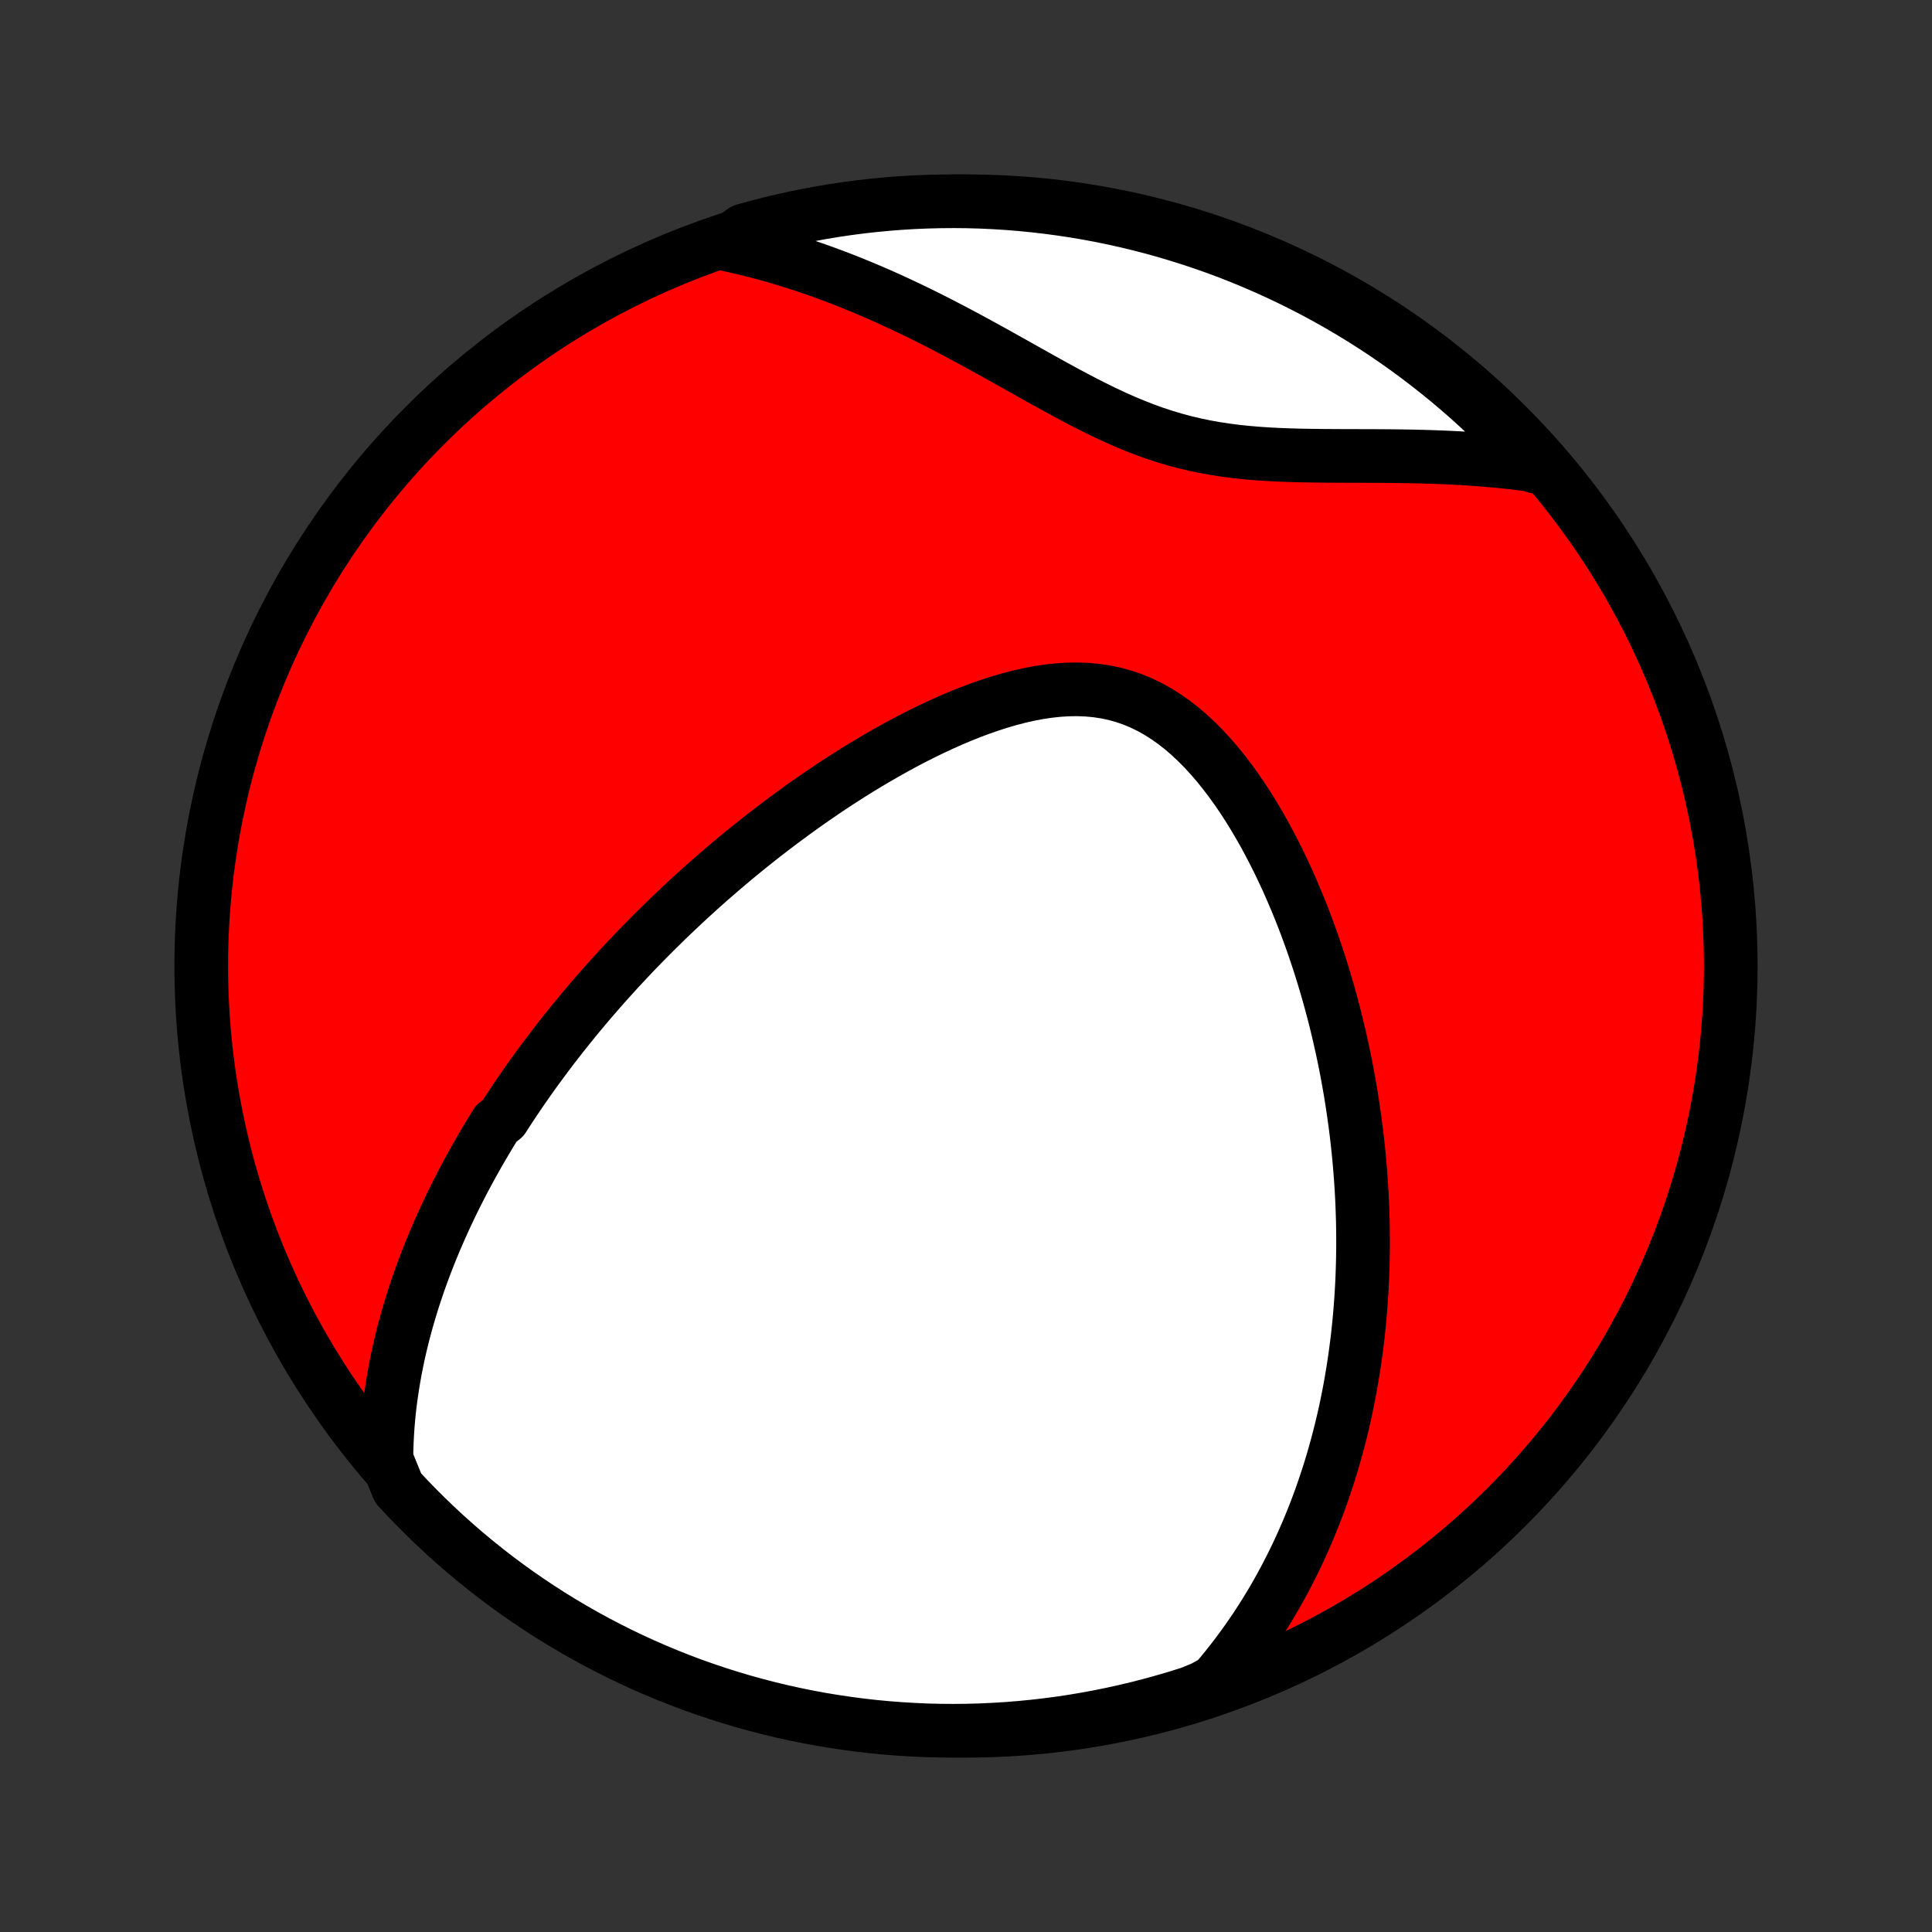 <?xml version="1.0" encoding="utf-8" standalone="no"?>
<!DOCTYPE svg PUBLIC "-//W3C//DTD SVG 1.1//EN"
  "http://www.w3.org/Graphics/SVG/1.1/DTD/svg11.dtd">
<!-- Created with matplotlib (http://matplotlib.org/) -->
<svg height="72pt" version="1.1" viewBox="0 0 72 72" width="72pt" xmlns="http://www.w3.org/2000/svg" xmlns:xlink="http://www.w3.org/1999/xlink">
 <rect x="0" y="0" width="72" height="72" fill="#333333" stroke="none"/>
 <defs>
  <style type="text/css">
*{stroke-linecap:butt;stroke-linejoin:round;}
  </style>
 </defs>
 <g id="figure_1">
  <g id="patch_1">
   <path d="
M0 72
L72 72
L72 0
L0 0
z
" style="fill:none;"/>
  </g>
  <g id="axes_1">
   <g id="PatchCollection_1">
    <defs>
     <path d="
M36 -7.5
C43.558 -7.5 50.808 -10.503 56.153 -15.848
C61.497 -21.192 64.5 -28.442 64.5 -36
C64.5 -43.558 61.497 -50.808 56.153 -56.153
C50.808 -61.497 43.558 -64.5 36 -64.5
C28.442 -64.5 21.192 -61.497 15.848 -56.153
C10.503 -50.808 7.5 -43.558 7.5 -36
C7.5 -28.442 10.503 -21.192 15.848 -15.848
C21.192 -10.503 28.442 -7.5 36 -7.5
z
" id="C0_0_a811fe30f3"/>
     <path d="
M14.4 -17.615
L14.404 -17.933
L14.414 -18.248
L14.43 -18.558
L14.45 -18.865
L14.476 -19.168
L14.506 -19.468
L14.541 -19.764
L14.581 -20.056
L14.624 -20.346
L14.671 -20.631
L14.721 -20.914
L14.776 -21.193
L14.833 -21.47
L14.894 -21.743
L14.958 -22.013
L15.024 -22.28
L15.094 -22.544
L15.166 -22.806
L15.241 -23.065
L15.318 -23.321
L15.397 -23.575
L15.479 -23.826
L15.563 -24.075
L15.649 -24.322
L15.737 -24.566
L15.827 -24.808
L15.919 -25.048
L16.013 -25.286
L16.109 -25.522
L16.206 -25.756
L16.306 -25.988
L16.407 -26.218
L16.509 -26.446
L16.613 -26.673
L16.719 -26.898
L16.826 -27.122
L16.935 -27.345
L17.046 -27.565
L17.158 -27.785
L17.271 -28.003
L17.386 -28.22
L17.503 -28.436
L17.621 -28.65
L17.74 -28.864
L17.861 -29.076
L17.984 -29.288
L18.108 -29.498
L18.233 -29.708
L18.36 -29.917
L18.489 -30.125
L18.751 -30.333
L18.884 -30.54
L19.019 -30.746
L19.155 -30.952
L19.294 -31.157
L19.433 -31.362
L19.575 -31.566
L19.718 -31.77
L19.863 -31.974
L20.01 -32.177
L20.159 -32.38
L20.31 -32.583
L20.462 -32.786
L20.616 -32.989
L20.773 -33.191
L20.931 -33.394
L21.092 -33.596
L21.255 -33.799
L21.419 -34.001
L21.586 -34.204
L21.756 -34.407
L21.927 -34.61
L22.101 -34.813
L22.277 -35.016
L22.456 -35.22
L22.637 -35.424
L22.822 -35.628
L23.008 -35.833
L23.197 -36.038
L23.39 -36.243
L23.584 -36.449
L23.782 -36.655
L23.983 -36.861
L24.187 -37.068
L24.394 -37.276
L24.604 -37.483
L24.817 -37.692
L25.034 -37.9
L25.254 -38.109
L25.477 -38.319
L25.704 -38.529
L25.934 -38.739
L26.168 -38.95
L26.406 -39.161
L26.648 -39.372
L26.893 -39.584
L27.142 -39.796
L27.395 -40.008
L27.653 -40.22
L27.914 -40.432
L28.179 -40.645
L28.449 -40.857
L28.723 -41.069
L29.001 -41.28
L29.283 -41.491
L29.57 -41.702
L29.86 -41.912
L30.155 -42.121
L30.455 -42.329
L30.759 -42.536
L31.067 -42.742
L31.38 -42.946
L31.696 -43.148
L32.017 -43.348
L32.342 -43.545
L32.672 -43.74
L33.005 -43.932
L33.342 -44.121
L33.682 -44.306
L34.027 -44.487
L34.375 -44.663
L34.726 -44.834
L35.08 -44.999
L35.436 -45.158
L35.796 -45.311
L36.157 -45.455
L36.521 -45.592
L36.886 -45.719
L37.252 -45.837
L37.618 -45.944
L37.985 -46.039
L38.352 -46.122
L38.718 -46.191
L39.083 -46.245
L39.446 -46.284
L39.806 -46.306
L40.164 -46.311
L40.518 -46.297
L40.867 -46.264
L41.213 -46.212
L41.553 -46.14
L41.887 -46.047
L42.215 -45.934
L42.537 -45.8
L42.852 -45.647
L43.161 -45.475
L43.462 -45.284
L43.756 -45.076
L44.043 -44.852
L44.322 -44.612
L44.594 -44.358
L44.859 -44.091
L45.116 -43.812
L45.366 -43.522
L45.608 -43.222
L45.844 -42.913
L46.072 -42.597
L46.294 -42.274
L46.508 -41.945
L46.716 -41.61
L46.916 -41.271
L47.111 -40.929
L47.298 -40.583
L47.48 -40.234
L47.655 -39.884
L47.824 -39.531
L47.987 -39.178
L48.143 -38.824
L48.294 -38.469
L48.44 -38.115
L48.58 -37.761
L48.714 -37.407
L48.843 -37.054
L48.966 -36.702
L49.085 -36.351
L49.199 -36.002
L49.307 -35.654
L49.411 -35.308
L49.511 -34.964
L49.605 -34.621
L49.696 -34.281
L49.782 -33.943
L49.863 -33.607
L49.941 -33.273
L50.015 -32.942
L50.085 -32.612
L50.151 -32.286
L50.213 -31.961
L50.271 -31.639
L50.327 -31.32
L50.378 -31.002
L50.426 -30.687
L50.471 -30.375
L50.513 -30.065
L50.552 -29.757
L50.587 -29.451
L50.62 -29.148
L50.65 -28.847
L50.676 -28.549
L50.7 -28.252
L50.721 -27.958
L50.74 -27.666
L50.756 -27.375
L50.769 -27.087
L50.779 -26.801
L50.788 -26.517
L50.793 -26.234
L50.796 -25.954
L50.797 -25.675
L50.795 -25.398
L50.791 -25.122
L50.785 -24.849
L50.776 -24.576
L50.766 -24.306
L50.752 -24.036
L50.737 -23.768
L50.719 -23.502
L50.699 -23.237
L50.677 -22.973
L50.653 -22.71
L50.626 -22.448
L50.598 -22.188
L50.567 -21.928
L50.533 -21.67
L50.498 -21.412
L50.46 -21.155
L50.42 -20.899
L50.378 -20.644
L50.334 -20.39
L50.287 -20.136
L50.238 -19.883
L50.187 -19.631
L50.133 -19.379
L50.077 -19.127
L50.018 -18.876
L49.957 -18.626
L49.893 -18.375
L49.827 -18.125
L49.758 -17.876
L49.687 -17.626
L49.613 -17.377
L49.536 -17.128
L49.456 -16.879
L49.373 -16.63
L49.288 -16.381
L49.2 -16.132
L49.108 -15.883
L49.013 -15.634
L48.915 -15.385
L48.814 -15.136
L48.709 -14.886
L48.6 -14.637
L48.489 -14.387
L48.373 -14.137
L48.254 -13.887
L48.13 -13.637
L48.003 -13.386
L47.871 -13.135
L47.735 -12.884
L47.595 -12.633
L47.45 -12.381
L47.3 -12.129
L47.145 -11.877
L46.986 -11.625
L46.821 -11.372
L46.651 -11.12
L46.475 -10.867
L46.293 -10.614
L46.106 -10.361
L45.912 -10.108
L45.712 -9.855
L45.506 -9.603
L45.292 -9.35
L44.833 -9.098
L44.359 -8.903
L43.882 -8.753
L43.403 -8.612
L42.922 -8.478
L42.438 -8.353
L41.953 -8.237
L41.465 -8.129
L40.976 -8.029
L40.486 -7.938
L39.994 -7.855
L39.501 -7.781
L39.007 -7.716
L38.511 -7.659
L38.016 -7.611
L37.519 -7.571
L37.022 -7.541
L36.525 -7.518
L36.028 -7.505
L35.53 -7.5
L35.033 -7.504
L34.536 -7.516
L34.039 -7.538
L33.544 -7.568
L33.048 -7.606
L32.554 -7.653
L32.061 -7.709
L31.569 -7.774
L31.078 -7.847
L30.589 -7.928
L30.102 -8.018
L29.616 -8.117
L29.132 -8.224
L28.65 -8.34
L28.171 -8.464
L27.694 -8.596
L27.219 -8.737
L26.747 -8.886
L26.278 -9.044
L25.812 -9.209
L25.349 -9.383
L24.89 -9.565
L24.433 -9.755
L23.98 -9.953
L23.531 -10.159
L23.086 -10.372
L22.645 -10.594
L22.207 -10.823
L21.774 -11.06
L21.345 -11.305
L20.921 -11.556
L20.501 -11.816
L20.086 -12.083
L19.676 -12.357
L19.27 -12.638
L18.87 -12.927
L18.475 -13.222
L18.086 -13.525
L17.702 -13.834
L17.323 -14.15
L16.95 -14.473
L16.583 -14.802
L16.222 -15.138
L15.867 -15.48
L15.518 -15.828
L15.175 -16.182
L14.839 -16.543
z
" id="C0_1_3c98e4bcfd"/>
     <path d="
M27.01 -62.908
L27.339 -62.837
L27.669 -62.762
L28.001 -62.681
L28.334 -62.595
L28.669 -62.504
L29.005 -62.408
L29.343 -62.306
L29.683 -62.2
L30.023 -62.089
L30.366 -61.972
L30.709 -61.85
L31.055 -61.722
L31.401 -61.59
L31.75 -61.452
L32.099 -61.309
L32.45 -61.161
L32.802 -61.008
L33.155 -60.85
L33.509 -60.687
L33.865 -60.519
L34.222 -60.347
L34.579 -60.17
L34.938 -59.989
L35.297 -59.803
L35.658 -59.614
L36.019 -59.421
L36.381 -59.225
L36.743 -59.027
L37.106 -58.826
L37.47 -58.623
L37.834 -58.419
L38.199 -58.214
L38.564 -58.009
L38.93 -57.805
L39.297 -57.602
L39.663 -57.402
L40.031 -57.205
L40.4 -57.012
L40.769 -56.825
L41.139 -56.643
L41.51 -56.469
L41.883 -56.303
L42.257 -56.147
L42.632 -55.999
L43.009 -55.863
L43.388 -55.738
L43.769 -55.623
L44.151 -55.521
L44.535 -55.43
L44.921 -55.35
L45.308 -55.281
L45.697 -55.222
L46.087 -55.172
L46.479 -55.131
L46.87 -55.098
L47.263 -55.072
L47.656 -55.052
L48.048 -55.037
L48.44 -55.026
L48.832 -55.019
L49.222 -55.014
L49.611 -55.011
L49.999 -55.009
L50.385 -55.008
L50.769 -55.007
L51.151 -55.006
L51.53 -55.004
L51.907 -55.001
L52.281 -54.996
L52.652 -54.99
L53.02 -54.981
L53.385 -54.97
L53.746 -54.957
L54.105 -54.941
L54.459 -54.922
L54.81 -54.9
L55.158 -54.875
L55.502 -54.847
L55.842 -54.816
L56.179 -54.782
L56.511 -54.744
L56.84 -54.703
L57.166 -54.658
L57.214 -54.611
L56.879 -55.032
L56.537 -55.399
L56.189 -55.761
L55.835 -56.116
L55.475 -56.465
L55.109 -56.808
L54.737 -57.145
L54.359 -57.475
L53.976 -57.799
L53.587 -58.116
L53.193 -58.426
L52.794 -58.73
L52.389 -59.027
L51.98 -59.316
L51.566 -59.599
L51.147 -59.874
L50.723 -60.142
L50.295 -60.403
L49.862 -60.656
L49.425 -60.902
L48.985 -61.14
L48.54 -61.37
L48.091 -61.593
L47.639 -61.808
L47.183 -62.015
L46.724 -62.214
L46.262 -62.405
L45.796 -62.589
L45.328 -62.764
L44.856 -62.93
L44.382 -63.089
L43.905 -63.239
L43.426 -63.382
L42.945 -63.516
L42.461 -63.641
L41.976 -63.758
L41.489 -63.866
L41 -63.967
L40.509 -64.058
L40.018 -64.141
L39.525 -64.215
L39.03 -64.281
L38.535 -64.338
L38.04 -64.387
L37.543 -64.427
L37.046 -64.458
L36.549 -64.481
L36.052 -64.495
L35.554 -64.5
L35.057 -64.496
L34.56 -64.484
L34.063 -64.464
L33.568 -64.434
L33.072 -64.396
L32.578 -64.349
L32.085 -64.294
L31.593 -64.23
L31.102 -64.157
L30.613 -64.076
L30.125 -63.986
L29.639 -63.888
L29.155 -63.781
L28.674 -63.666
L28.194 -63.542
L27.717 -63.41
z
" id="C0_2_51c151f3fe"/>
    </defs>
    <g clip-path="url(#p1bffca34e9)">
     <use style="fill:#ff0000;stroke:#000000;stroke-width:2.0;" x="0.0" xlink:href="#C0_0_a811fe30f3" y="72.0"/>
    </g>
    <g clip-path="url(#p1bffca34e9)">
     <use style="fill:#ffffff;stroke:#000000;stroke-width:2.0;" x="0.0" xlink:href="#C0_1_3c98e4bcfd" y="72.0"/>
    </g>
    <g clip-path="url(#p1bffca34e9)">
     <use style="fill:#ffffff;stroke:#000000;stroke-width:2.0;" x="0.0" xlink:href="#C0_2_51c151f3fe" y="72.0"/>
    </g>
   </g>
  </g>
 </g>
 <defs>
  <clipPath id="p1bffca34e9">
   <rect height="72.0" width="72.0" x="0.0" y="0.0"/>
  </clipPath>
 </defs>
</svg>
